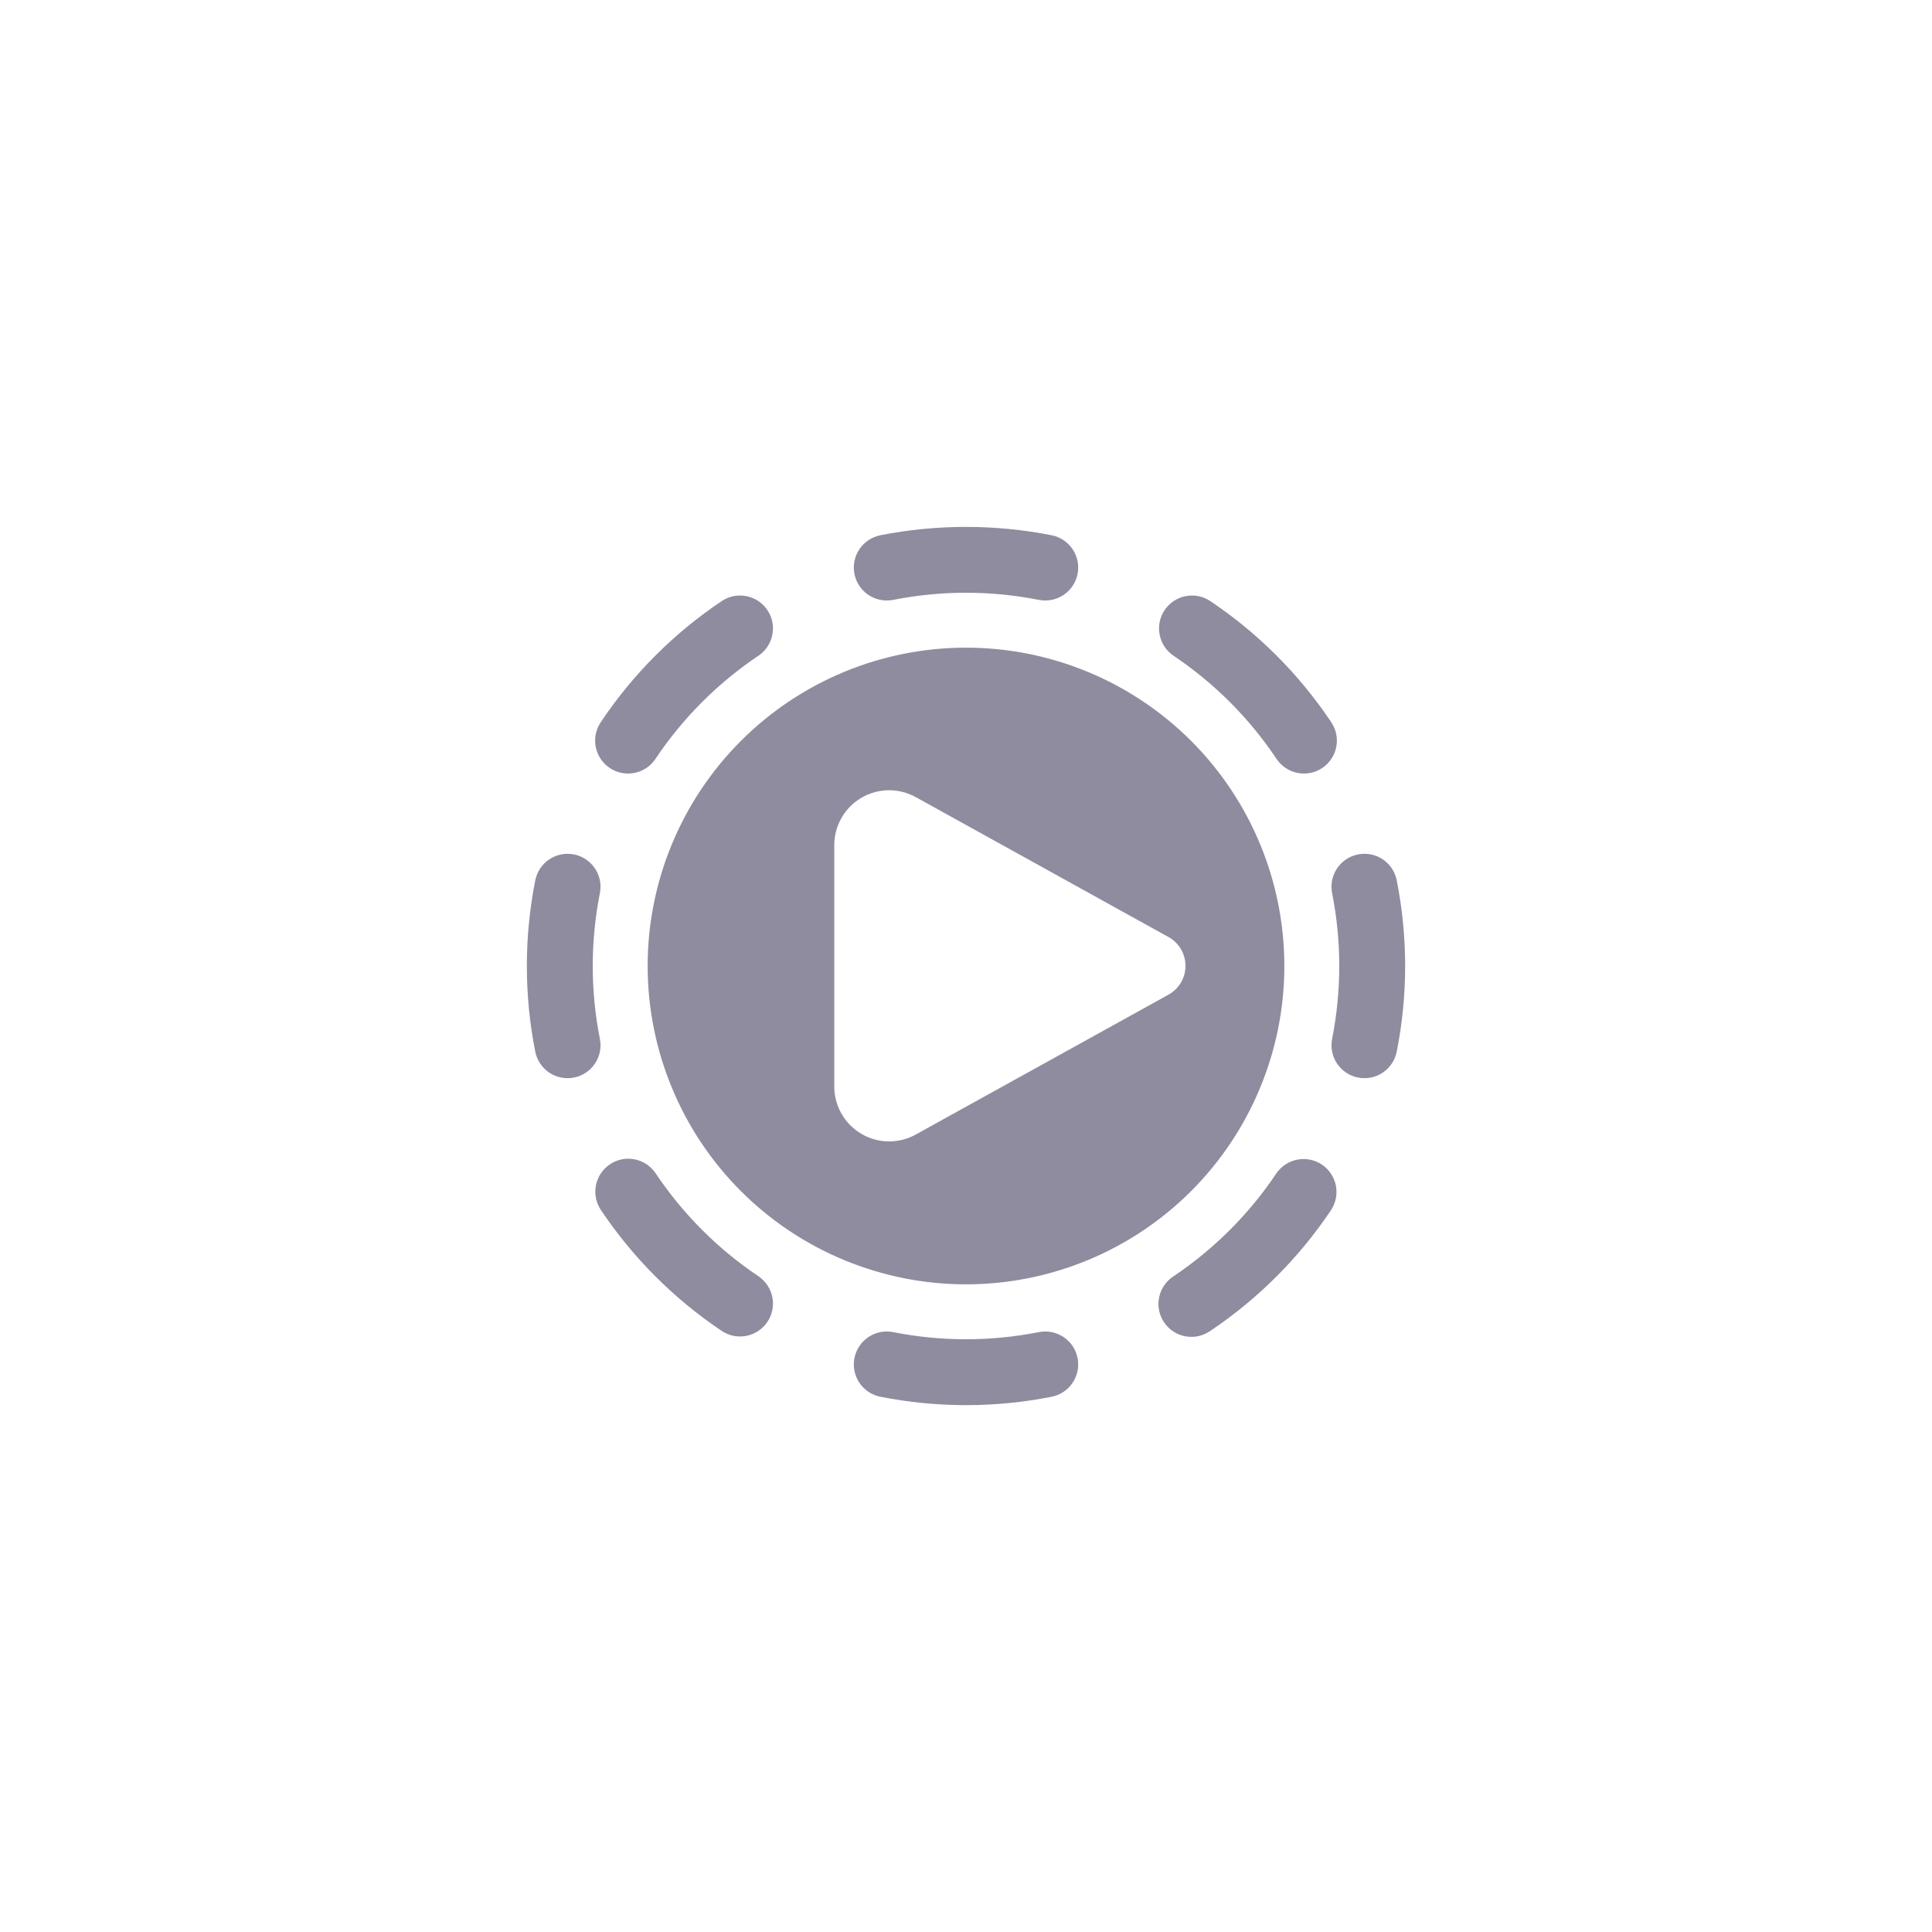 <svg width="44" height="44" viewBox="0 0 44 44" fill="none" xmlns="http://www.w3.org/2000/svg">
<g opacity="0.5">
<path d="M22 12C21.333 12 20.68 12.065 20.05 12.19C19.855 12.229 19.683 12.343 19.572 12.508C19.461 12.673 19.421 12.876 19.459 13.071C19.498 13.266 19.612 13.438 19.777 13.549C19.942 13.66 20.145 13.7 20.34 13.662C21.436 13.445 22.564 13.445 23.66 13.662C23.855 13.7 24.058 13.66 24.223 13.549C24.388 13.438 24.503 13.266 24.541 13.071C24.58 12.876 24.539 12.673 24.428 12.508C24.317 12.343 24.145 12.229 23.95 12.19C23.308 12.063 22.655 12 22 12ZM17.278 14.931C17.441 14.819 17.553 14.648 17.59 14.454C17.628 14.26 17.587 14.059 17.477 13.895C17.367 13.731 17.197 13.617 17.003 13.578C16.81 13.538 16.608 13.577 16.443 13.685C15.352 14.415 14.415 15.352 13.685 16.443C13.629 16.525 13.59 16.617 13.569 16.714C13.549 16.811 13.548 16.911 13.567 17.009C13.586 17.106 13.624 17.199 13.678 17.281C13.733 17.364 13.804 17.435 13.886 17.49C13.969 17.545 14.061 17.584 14.158 17.603C14.256 17.622 14.356 17.622 14.453 17.602C14.55 17.582 14.642 17.544 14.725 17.488C14.807 17.432 14.877 17.361 14.931 17.278C15.553 16.349 16.35 15.552 17.278 14.93V14.931ZM27.557 13.685C27.392 13.577 27.191 13.538 26.997 13.578C26.803 13.617 26.633 13.731 26.523 13.895C26.413 14.059 26.372 14.26 26.41 14.454C26.447 14.648 26.559 14.819 26.722 14.931C27.65 15.553 28.448 16.35 29.069 17.278C29.123 17.361 29.194 17.432 29.276 17.488C29.358 17.544 29.45 17.582 29.547 17.602C29.645 17.622 29.745 17.622 29.842 17.603C29.939 17.584 30.032 17.545 30.114 17.49C30.197 17.435 30.267 17.364 30.322 17.281C30.377 17.199 30.415 17.106 30.433 17.009C30.452 16.911 30.451 16.811 30.431 16.714C30.41 16.617 30.371 16.525 30.315 16.443C29.585 15.352 28.648 14.415 27.557 13.685ZM31.81 20.049C31.771 19.854 31.657 19.682 31.492 19.571C31.326 19.46 31.124 19.42 30.929 19.459C30.733 19.497 30.561 19.612 30.451 19.777C30.34 19.942 30.299 20.145 30.338 20.34C30.555 21.436 30.555 22.564 30.338 23.66C30.3 23.855 30.34 24.058 30.451 24.223C30.562 24.388 30.734 24.503 30.929 24.541C31.124 24.579 31.327 24.539 31.492 24.428C31.657 24.317 31.772 24.145 31.81 23.95C32.065 22.663 32.065 21.337 31.81 20.05V20.049ZM13.662 20.34C13.701 20.145 13.66 19.942 13.549 19.777C13.438 19.612 13.266 19.497 13.071 19.459C12.876 19.421 12.673 19.461 12.508 19.572C12.343 19.683 12.229 19.855 12.19 20.05C11.935 21.337 11.935 22.663 12.19 23.95C12.229 24.145 12.343 24.317 12.508 24.428C12.673 24.539 12.876 24.579 13.071 24.541C13.266 24.503 13.438 24.388 13.549 24.223C13.66 24.058 13.701 23.855 13.662 23.66C13.445 22.564 13.445 21.436 13.662 20.34ZM14.932 26.722C14.821 26.557 14.649 26.442 14.454 26.403C14.259 26.365 14.056 26.405 13.891 26.516C13.726 26.627 13.611 26.799 13.572 26.994C13.534 27.189 13.574 27.392 13.685 27.557C14.415 28.648 15.352 29.585 16.443 30.315C16.608 30.423 16.81 30.462 17.003 30.422C17.197 30.383 17.367 30.269 17.477 30.105C17.587 29.941 17.628 29.74 17.59 29.546C17.553 29.352 17.441 29.181 17.278 29.069C16.35 28.448 15.554 27.65 14.932 26.722ZM30.315 27.557C30.423 27.392 30.462 27.191 30.423 26.997C30.383 26.803 30.269 26.633 30.105 26.523C29.941 26.413 29.74 26.372 29.546 26.41C29.352 26.447 29.181 26.559 29.069 26.722C28.448 27.65 27.65 28.448 26.722 29.069C26.639 29.123 26.568 29.194 26.512 29.276C26.456 29.358 26.418 29.45 26.398 29.547C26.378 29.644 26.378 29.744 26.397 29.842C26.416 29.939 26.455 30.032 26.51 30.114C26.565 30.196 26.636 30.267 26.719 30.322C26.802 30.377 26.894 30.414 26.992 30.433C27.089 30.452 27.189 30.451 27.286 30.431C27.383 30.41 27.475 30.371 27.557 30.315C28.648 29.585 29.585 28.648 30.315 27.557ZM20.34 30.338C20.244 30.319 20.144 30.319 20.047 30.338C19.951 30.358 19.859 30.396 19.777 30.451C19.695 30.506 19.625 30.576 19.571 30.658C19.516 30.74 19.478 30.832 19.459 30.929C19.44 31.026 19.44 31.125 19.46 31.222C19.479 31.318 19.517 31.41 19.572 31.492C19.627 31.574 19.698 31.644 19.779 31.698C19.861 31.753 19.953 31.791 20.05 31.81C21.338 32.065 22.663 32.065 23.95 31.81C24.047 31.791 24.139 31.753 24.221 31.698C24.303 31.644 24.373 31.574 24.428 31.492C24.483 31.41 24.521 31.318 24.541 31.222C24.56 31.125 24.56 31.026 24.541 30.929C24.522 30.832 24.484 30.74 24.43 30.658C24.375 30.576 24.305 30.506 24.223 30.451C24.141 30.396 24.049 30.358 23.953 30.338C23.856 30.319 23.757 30.319 23.66 30.338C22.564 30.555 21.436 30.555 20.34 30.338ZM29.25 22C29.25 22.952 29.063 23.895 28.698 24.774C28.334 25.654 27.8 26.453 27.127 27.127C26.453 27.8 25.654 28.334 24.775 28.698C23.895 29.062 22.952 29.25 22 29.25C21.048 29.25 20.105 29.062 19.226 28.698C18.346 28.334 17.547 27.8 16.874 27.127C16.2 26.453 15.666 25.654 15.302 24.774C14.938 23.895 14.75 22.952 14.75 22C14.75 20.077 15.514 18.233 16.874 16.873C18.233 15.514 20.077 14.75 22 14.75C23.923 14.75 25.767 15.514 27.127 16.873C28.486 18.233 29.25 20.077 29.25 22ZM20.856 18.154C20.666 18.049 20.451 17.995 20.234 17.997C20.016 18 19.803 18.06 19.616 18.17C19.428 18.281 19.273 18.438 19.165 18.627C19.057 18.816 19 19.029 19 19.247V24.745C19 24.962 19.057 25.176 19.165 25.365C19.273 25.554 19.428 25.711 19.616 25.822C19.803 25.932 20.016 25.992 20.234 25.995C20.451 25.997 20.666 25.944 20.856 25.838L26.613 22.652C26.73 22.587 26.827 22.492 26.895 22.377C26.963 22.262 26.999 22.13 26.999 21.997C26.999 21.863 26.963 21.732 26.895 21.616C26.827 21.501 26.73 21.406 26.613 21.341L20.856 18.154Z" fill="#1E193E"/>
</g>
</svg>
